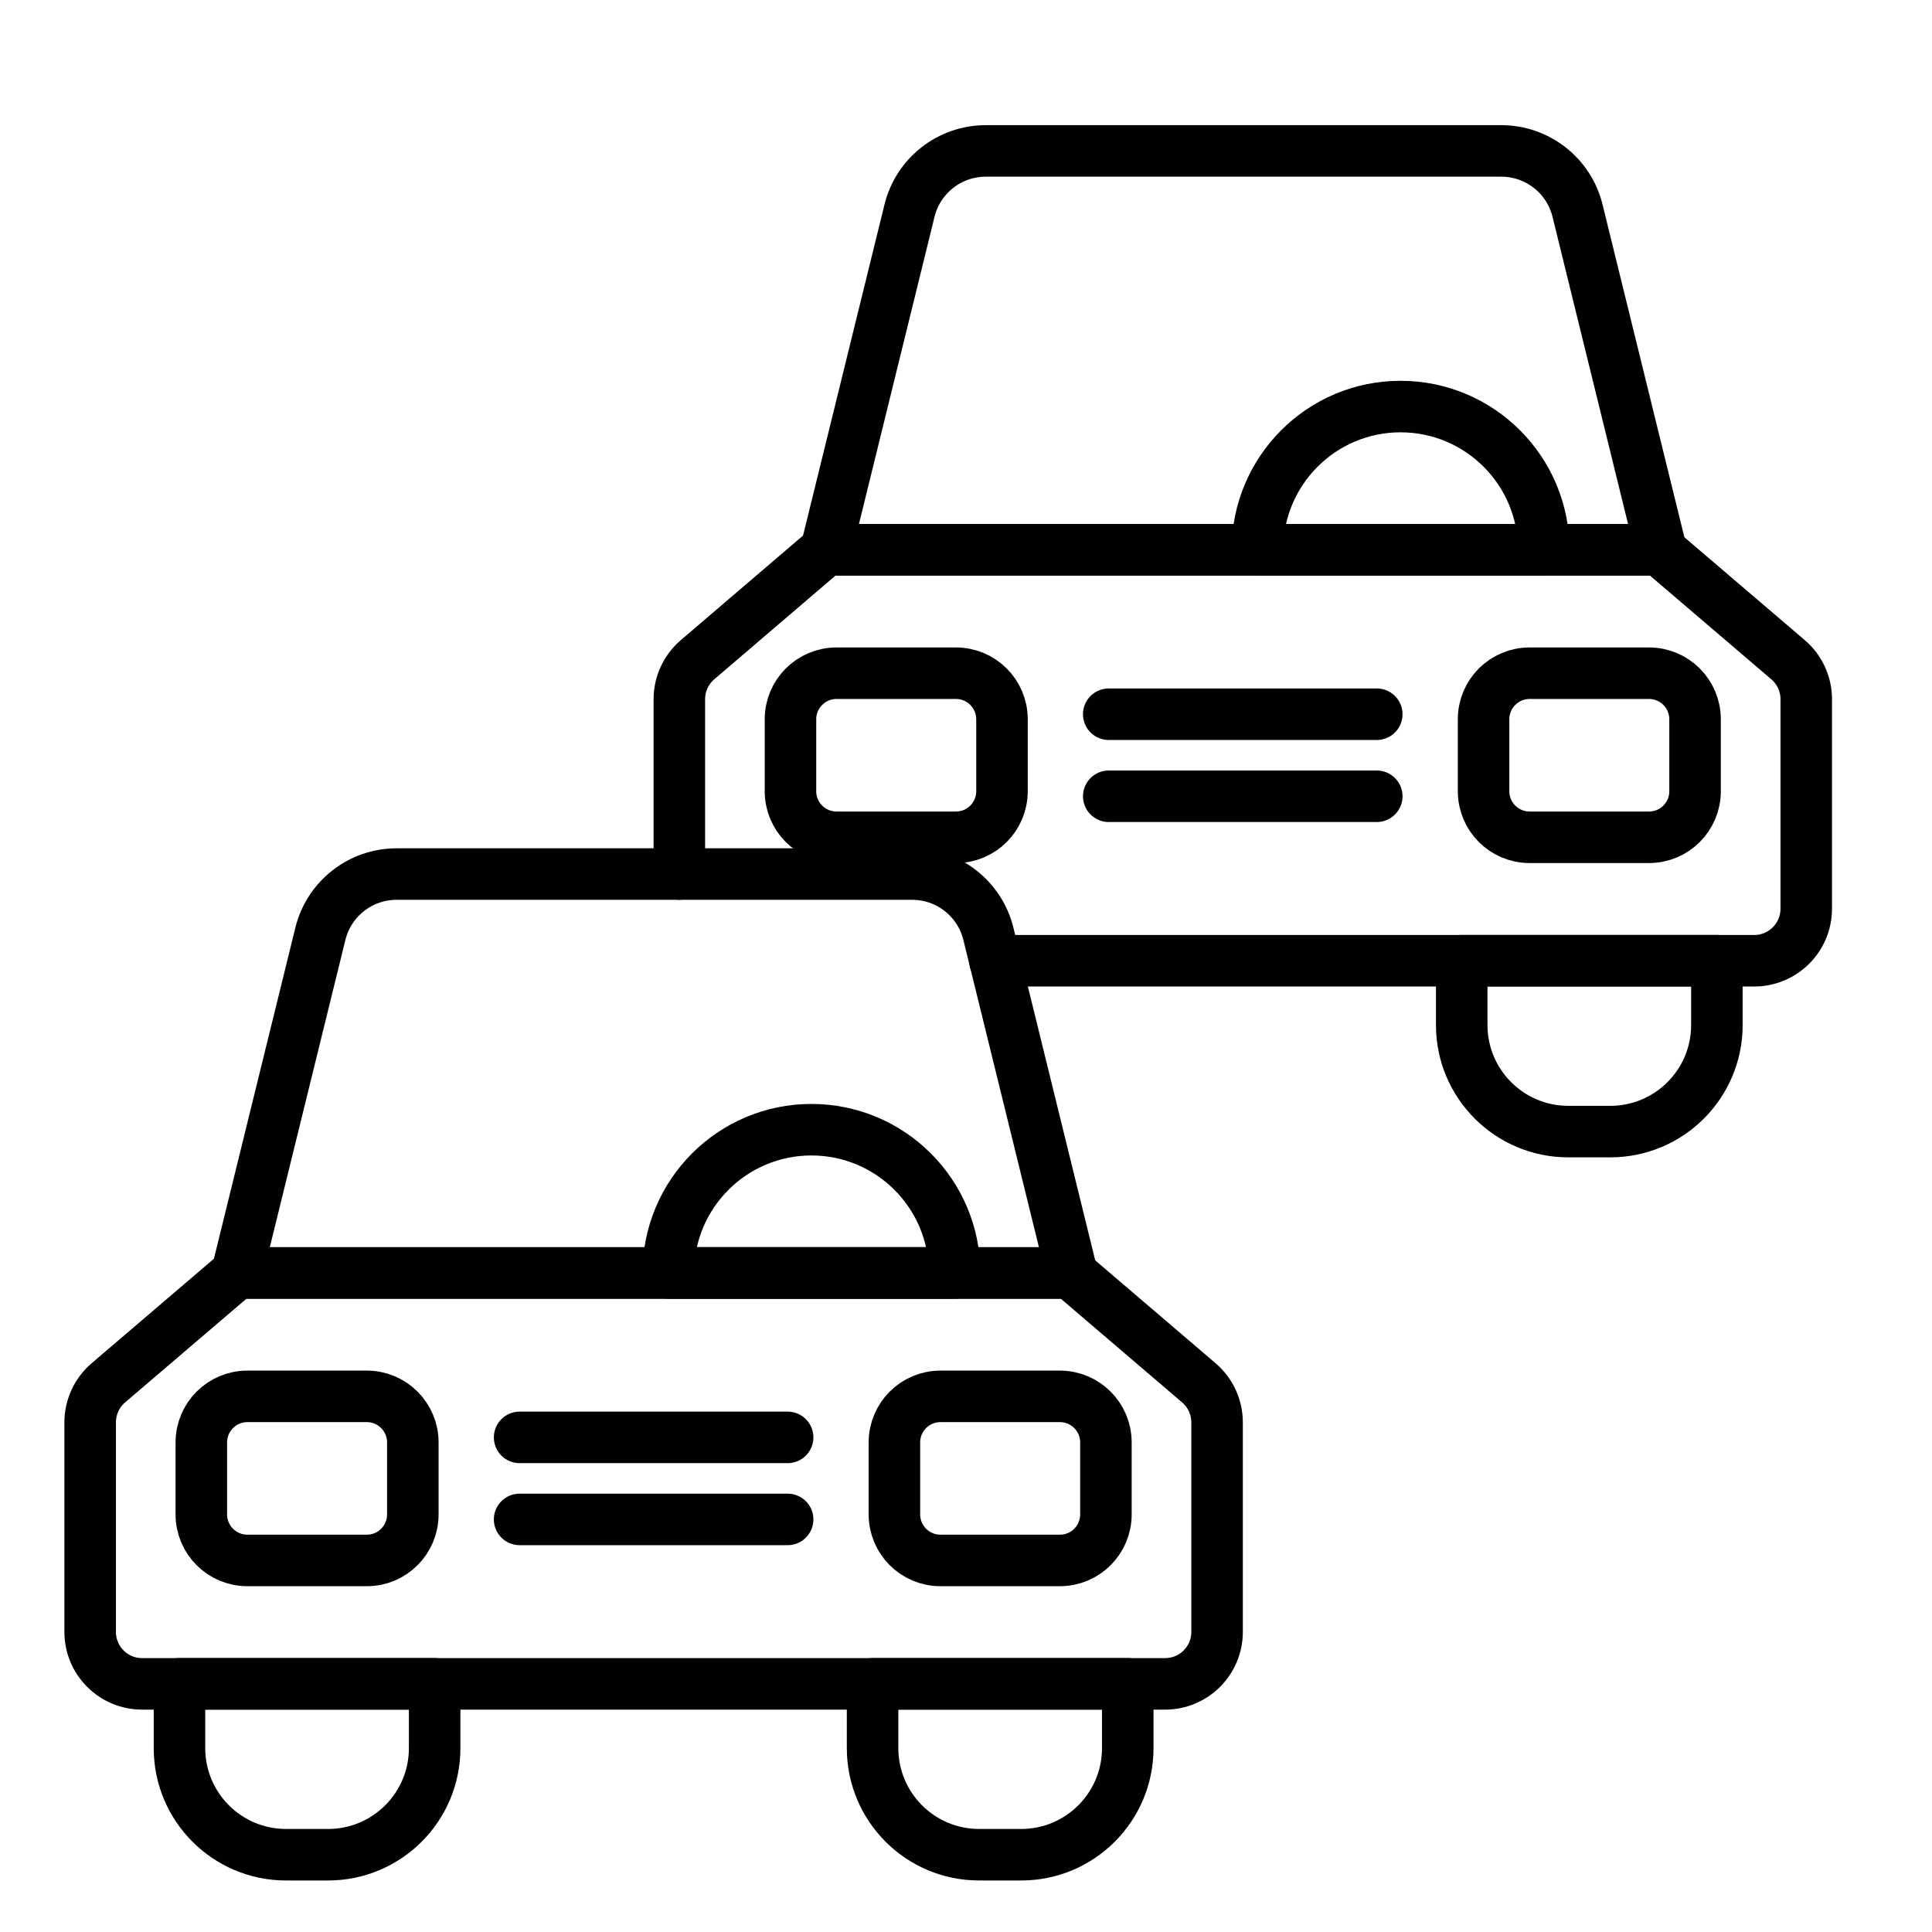 <?xml version="1.0" encoding="utf-8"?>
<!-- Generator: Adobe Illustrator 16.0.0, SVG Export Plug-In . SVG Version: 6.00 Build 0)  -->
<!DOCTYPE svg PUBLIC "-//W3C//DTD SVG 1.1//EN" "http://www.w3.org/Graphics/SVG/1.1/DTD/svg11.dtd">
<svg version="1.1" id="Layer_1" xmlns="http://www.w3.org/2000/svg" xmlns:xlink="http://www.w3.org/1999/xlink" x="0px" y="0px"
	 width="150px" height="150px" viewBox="0 0 150 150" enable-background="new 0 0 150 150" xml:space="preserve">
<g id="g118" transform="translate(393.721,532.416)">
	
		<path id="path120" fill="none" stroke="#010101" stroke-width="4" stroke-linecap="round" stroke-linejoin="round" stroke-miterlimit="10" d="
		M-310.623-433.585h-64.701l-9.985,8.533c-0.896,0.769-1.412,1.887-1.412,3.067v16.269c0,2.229,1.806,4.035,4.033,4.035h79.426
		c2.229,0,4.035-1.807,4.035-4.035v-16.269c0-1.181-0.516-2.299-1.413-3.067L-310.623-433.585z"/>
</g>
<g id="g122" transform="translate(340.241,490.495)">
	
		<path id="path124" fill="none" stroke="#010101" stroke-width="4" stroke-linecap="round" stroke-linejoin="round" stroke-miterlimit="10" d="
		M-314.768-346.495h-3.265c-4.569,0-8.273-3.705-8.273-8.272v-4.996h19.811v4.996C-306.495-350.2-310.198-346.495-314.768-346.495z"
		/>
</g>
<g id="g126" transform="translate(390.182,490.495)">
	
		<path id="path128" fill="none" stroke="#010101" stroke-width="4" stroke-linecap="round" stroke-linejoin="round" stroke-miterlimit="10" d="
		M-310.897-346.495h-3.265c-4.568,0-8.273-3.705-8.273-8.272v-4.996h19.812v4.996C-302.624-350.2-306.327-346.495-310.897-346.495z"
		/>
</g>
<g id="g130" transform="translate(393.828,532.416)">
	
		<path id="path132" fill="none" stroke="#010101" stroke-width="4" stroke-linecap="round" stroke-linejoin="round" stroke-miterlimit="10" d="
		M-310.615-433.585h-64.816l6.475-26.324c0.669-2.73,3.114-4.645,5.92-4.645h40.027c2.806,0,5.252,1.914,5.92,4.645
		L-310.615-433.585z"/>
</g>
<g id="g134" transform="translate(343.029,511.7)">
	
		<path id="path136" fill="none" stroke="#010101" stroke-width="4" stroke-linecap="round" stroke-linejoin="round" stroke-miterlimit="10" d="
		M-314.551-390.547h-9.272c-1.975,0-3.575-1.601-3.575-3.574v-5.591c0-1.974,1.6-3.575,3.575-3.575h9.272
		c1.974,0,3.574,1.602,3.574,3.575v5.591C-310.977-392.148-312.577-390.547-314.551-390.547z"/>
</g>
<g id="g138" transform="translate(392.97,511.7)">
	
		<path id="path140" fill="none" stroke="#010101" stroke-width="4" stroke-linecap="round" stroke-linejoin="round" stroke-miterlimit="10" d="
		M-310.681-390.547h-9.272c-1.974,0-3.575-1.601-3.575-3.574v-5.591c0-1.974,1.601-3.575,3.575-3.575h9.272
		c1.974,0,3.574,1.602,3.574,3.575v5.591C-307.107-392.148-308.707-390.547-310.681-390.547z"/>
</g>
<g id="g142" transform="translate(354.041,520.567)">
	
		<path id="path144" fill="none" stroke="#010101" stroke-width="4" stroke-linecap="round" stroke-linejoin="round" stroke-miterlimit="10" d="
		M-313.698-408.969h20.809"/>
</g>
<g id="g146" transform="translate(354.041,514.655)">
	
		<path id="path148" fill="none" stroke="#010101" stroke-width="4" stroke-linecap="round" stroke-linejoin="round" stroke-miterlimit="10" d="
		M-313.698-396.688h20.809"/>
</g>
<g id="g150" transform="translate(385.385,532.416)">
	
		<path id="path152" fill="none" stroke="#010101" stroke-width="4" stroke-linecap="round" stroke-linejoin="round" stroke-miterlimit="10" d="
		M-311.269-433.585h-22.23c0-6.138,4.974-11.121,11.111-11.121C-316.244-444.706-311.269-439.723-311.269-433.585z"/>
</g>
<g id="g154" transform="translate(365.55,561.16)">
	
		<path id="path156" fill="none" stroke="#010101" stroke-width="4" stroke-linecap="round" stroke-linejoin="round" stroke-miterlimit="10" d="
		M-312.806-493.302v-13.577c0-1.174,0.517-2.295,1.411-3.06l9.978-8.534h33.489h22.239h8.976l9.988,8.534
		c0.895,0.765,1.412,1.886,1.412,3.06v16.271c0,2.23-1.811,4.041-4.041,4.041h-2.898h-19.815h-36.236"/>
</g>
<g id="g158" transform="translate(432.633,542.602)">
	
		<path id="path160" fill="none" stroke="#010101" stroke-width="4" stroke-linecap="round" stroke-linejoin="round" stroke-miterlimit="10" d="
		M-307.608-454.746h-3.265c-4.568,0-8.272-3.705-8.272-8.273v-4.995h19.811v4.995C-299.334-458.452-303.037-454.746-307.608-454.746
		z"/>
</g>
<g id="g162" transform="translate(436.279,584.523)">
	
		<path id="path164" fill="none" stroke="#010101" stroke-width="4" stroke-linecap="round" stroke-linejoin="round" stroke-miterlimit="10" d="
		M-307.325-541.839h-64.817l6.475-26.321c0.669-2.73,3.114-4.645,5.922-4.645h40.025c2.808,0,5.253,1.915,5.922,4.645
		L-307.325-541.839z"/>
</g>
<g id="g166" transform="translate(385.48,563.807)">
	
		<path id="path168" fill="none" stroke="#010101" stroke-width="4" stroke-linecap="round" stroke-linejoin="round" stroke-miterlimit="10" d="
		M-311.261-498.8h-9.271c-1.976,0-3.576-1.6-3.576-3.575v-5.589c0-1.974,1.601-3.575,3.576-3.575h9.271
		c1.974,0,3.575,1.601,3.575,3.575v5.589C-307.687-500.399-309.287-498.8-311.261-498.8z"/>
</g>
<g id="g170" transform="translate(435.421,563.807)">
	
		<path id="path172" fill="none" stroke="#010101" stroke-width="4" stroke-linecap="round" stroke-linejoin="round" stroke-miterlimit="10" d="
		M-307.391-498.8h-9.271c-1.976,0-3.575-1.6-3.575-3.575v-5.589c0-1.974,1.6-3.575,3.575-3.575h9.271
		c1.975,0,3.574,1.601,3.574,3.575v5.589C-303.817-500.399-305.417-498.8-307.391-498.8z"/>
</g>
<g id="g174" transform="translate(396.491,572.673)">
	
		<path id="path176" fill="none" stroke="#010101" stroke-width="4" stroke-linecap="round" stroke-linejoin="round" stroke-miterlimit="10" d="
		M-310.408-517.221h20.809"/>
</g>
<g id="g178" transform="translate(396.491,566.762)">
	
		<path id="path180" fill="none" stroke="#010101" stroke-width="4" stroke-linecap="round" stroke-linejoin="round" stroke-miterlimit="10" d="
		M-310.408-504.94h20.809"/>
</g>
<g id="g182" transform="translate(427.836,584.523)">
	
		<path id="path184" fill="none" stroke="#010101" stroke-width="4" stroke-linecap="round" stroke-linejoin="round" stroke-miterlimit="10" d="
		M-307.979-541.839h-22.231c0-6.136,4.976-11.119,11.11-11.119C-312.954-552.958-307.979-547.975-307.979-541.839z"/>
</g>
</svg>
